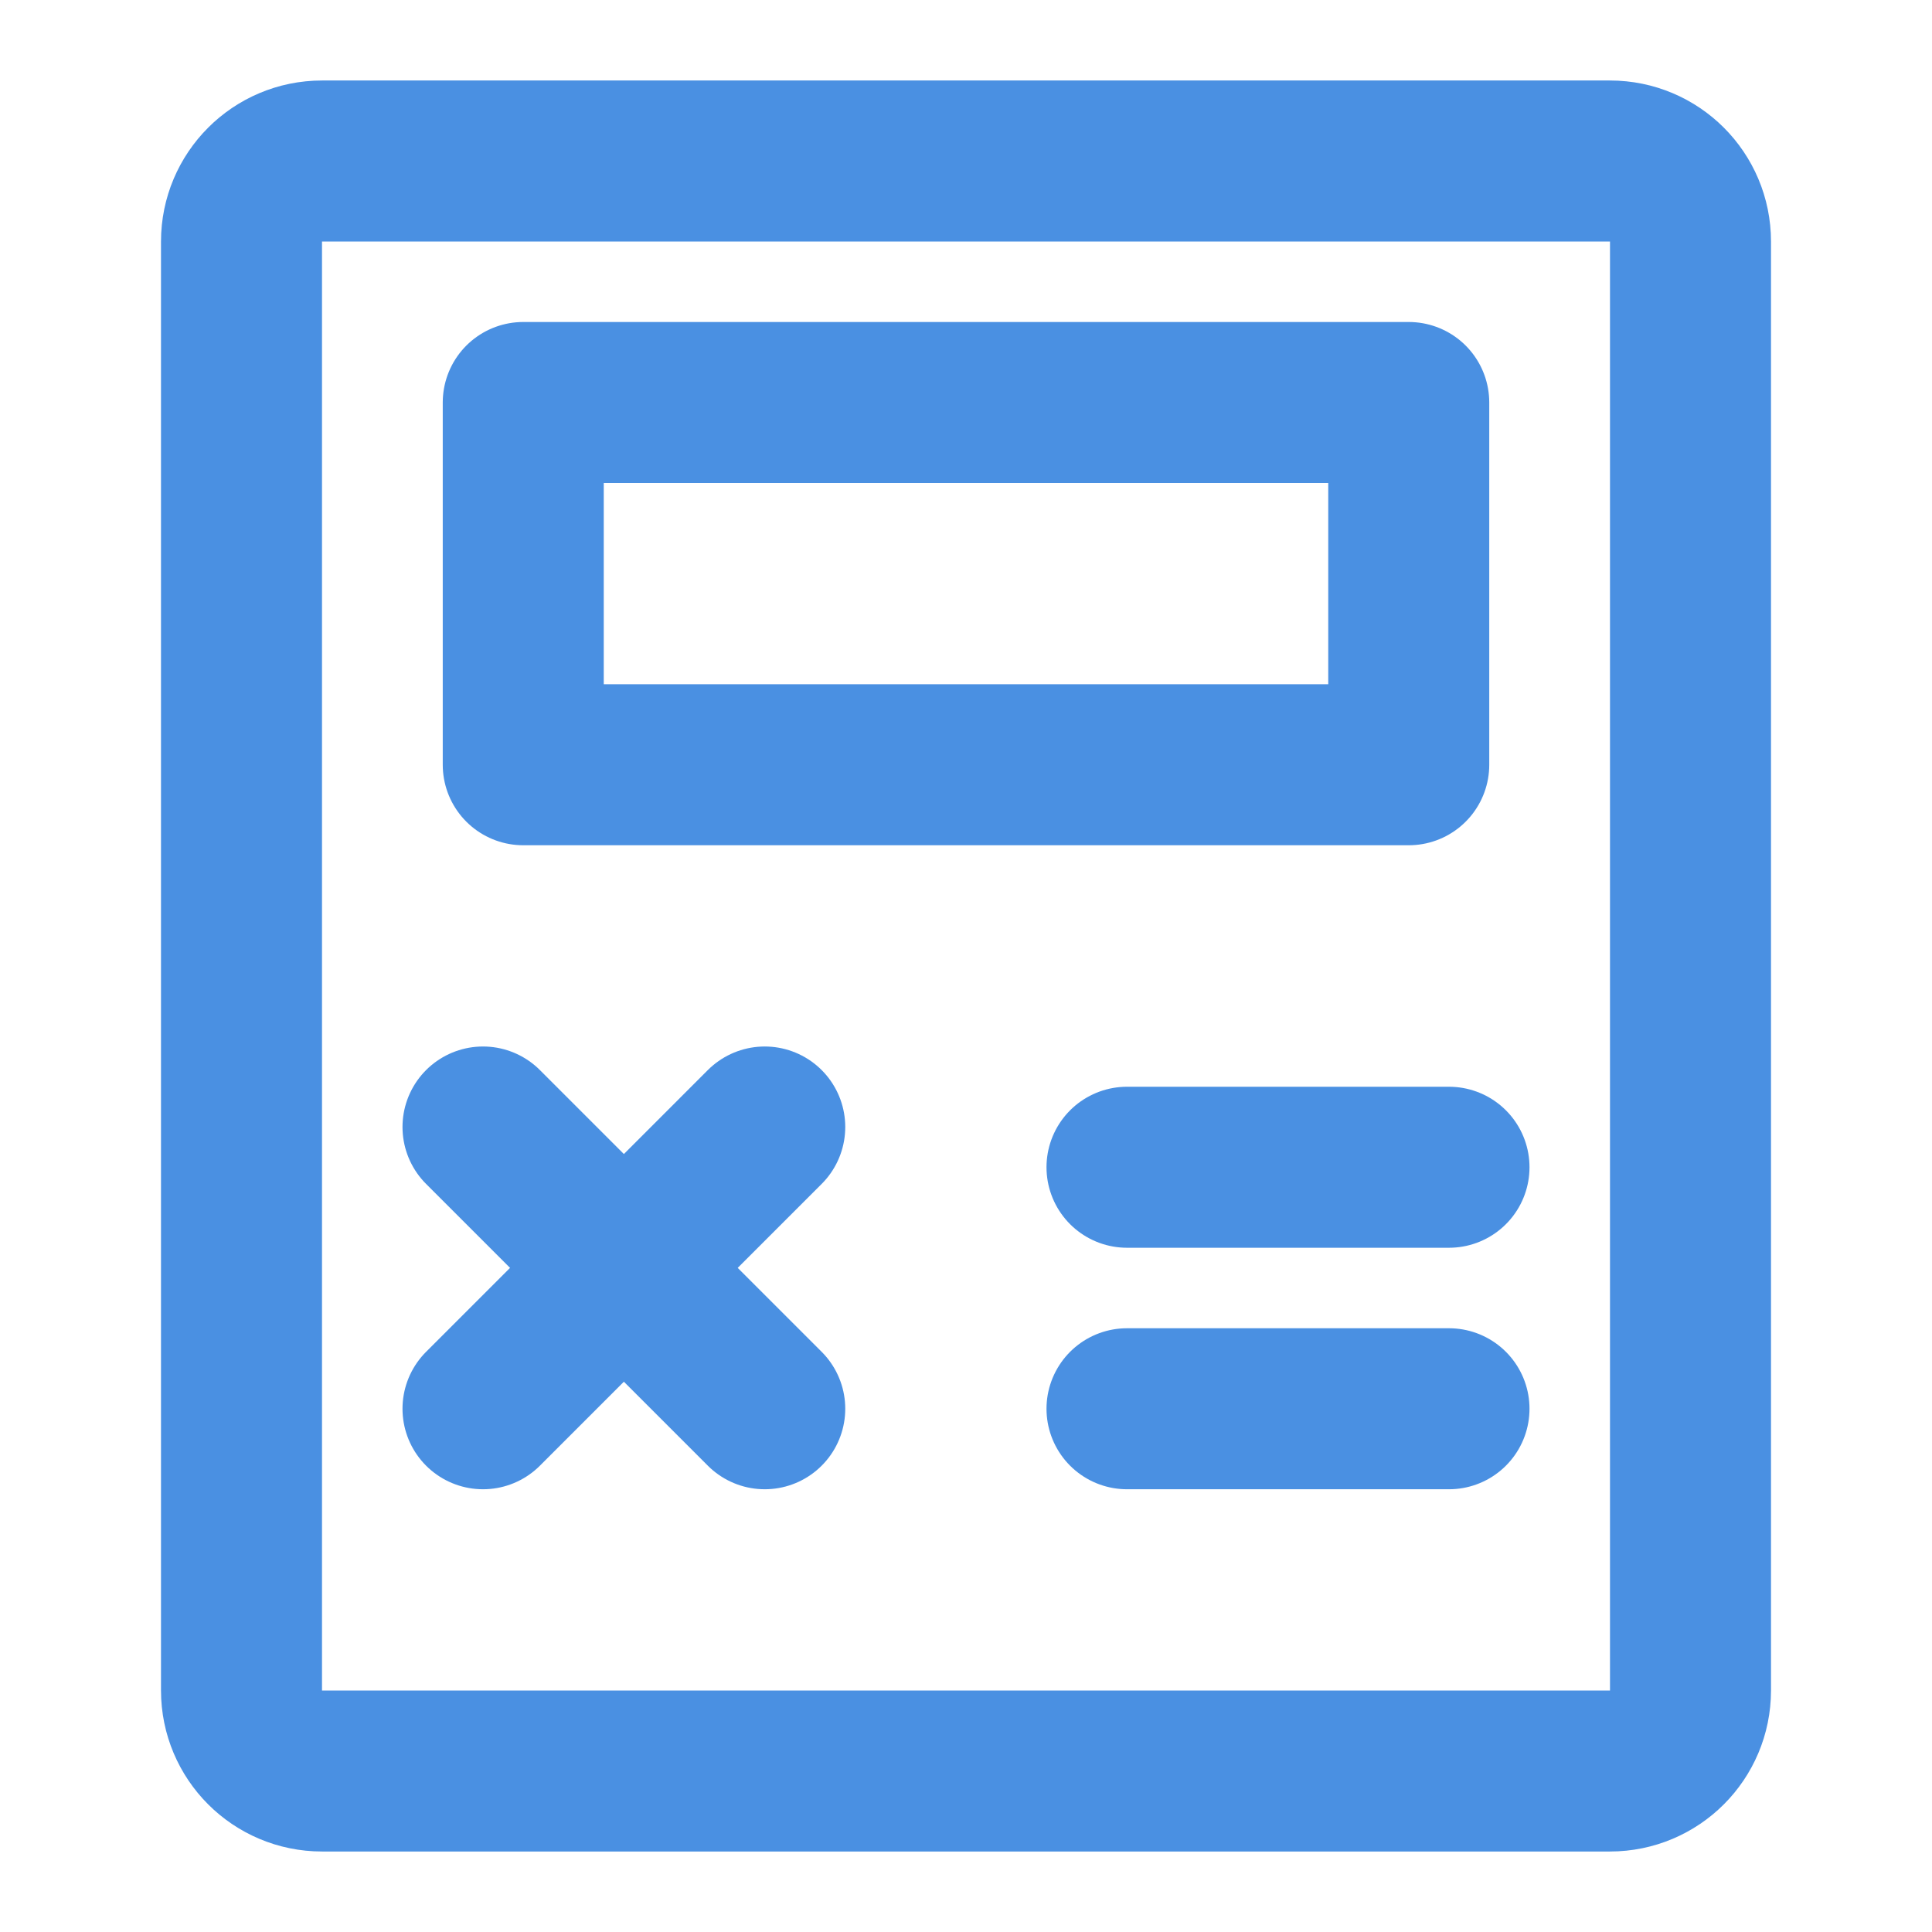 <?xml version="1.0" encoding="UTF-8"?><svg width="21" height="21" viewBox="0 0 48 48" fill="none" xmlns="http://www.w3.org/2000/svg"><path d="M40 4H8C6.896 4 6 4.895 6 6L6 42C6 43.105 6.895 44 8 44H40C41.105 44 42 43.105 42 42V6C42 4.895 41.105 4 40 4Z" fill="none" stroke="#4a90e2" stroke-width="4" stroke-linejoin="round"/><path d="M35 10H13V19H35V10Z" fill="none" stroke="#4a90e2" stroke-width="4" stroke-linejoin="round"/><path d="M12 28L19 35" stroke="#4a90e2" stroke-width="4" stroke-linecap="round" stroke-linejoin="round"/><path d="M19 28L12 35" stroke="#4a90e2" stroke-width="4" stroke-linecap="round" stroke-linejoin="round"/><path d="M28 35H36" stroke="#4a90e2" stroke-width="4" stroke-linecap="round" stroke-linejoin="round"/><path d="M28 29H36" stroke="#4a90e2" stroke-width="4" stroke-linecap="round" stroke-linejoin="round"/></svg>